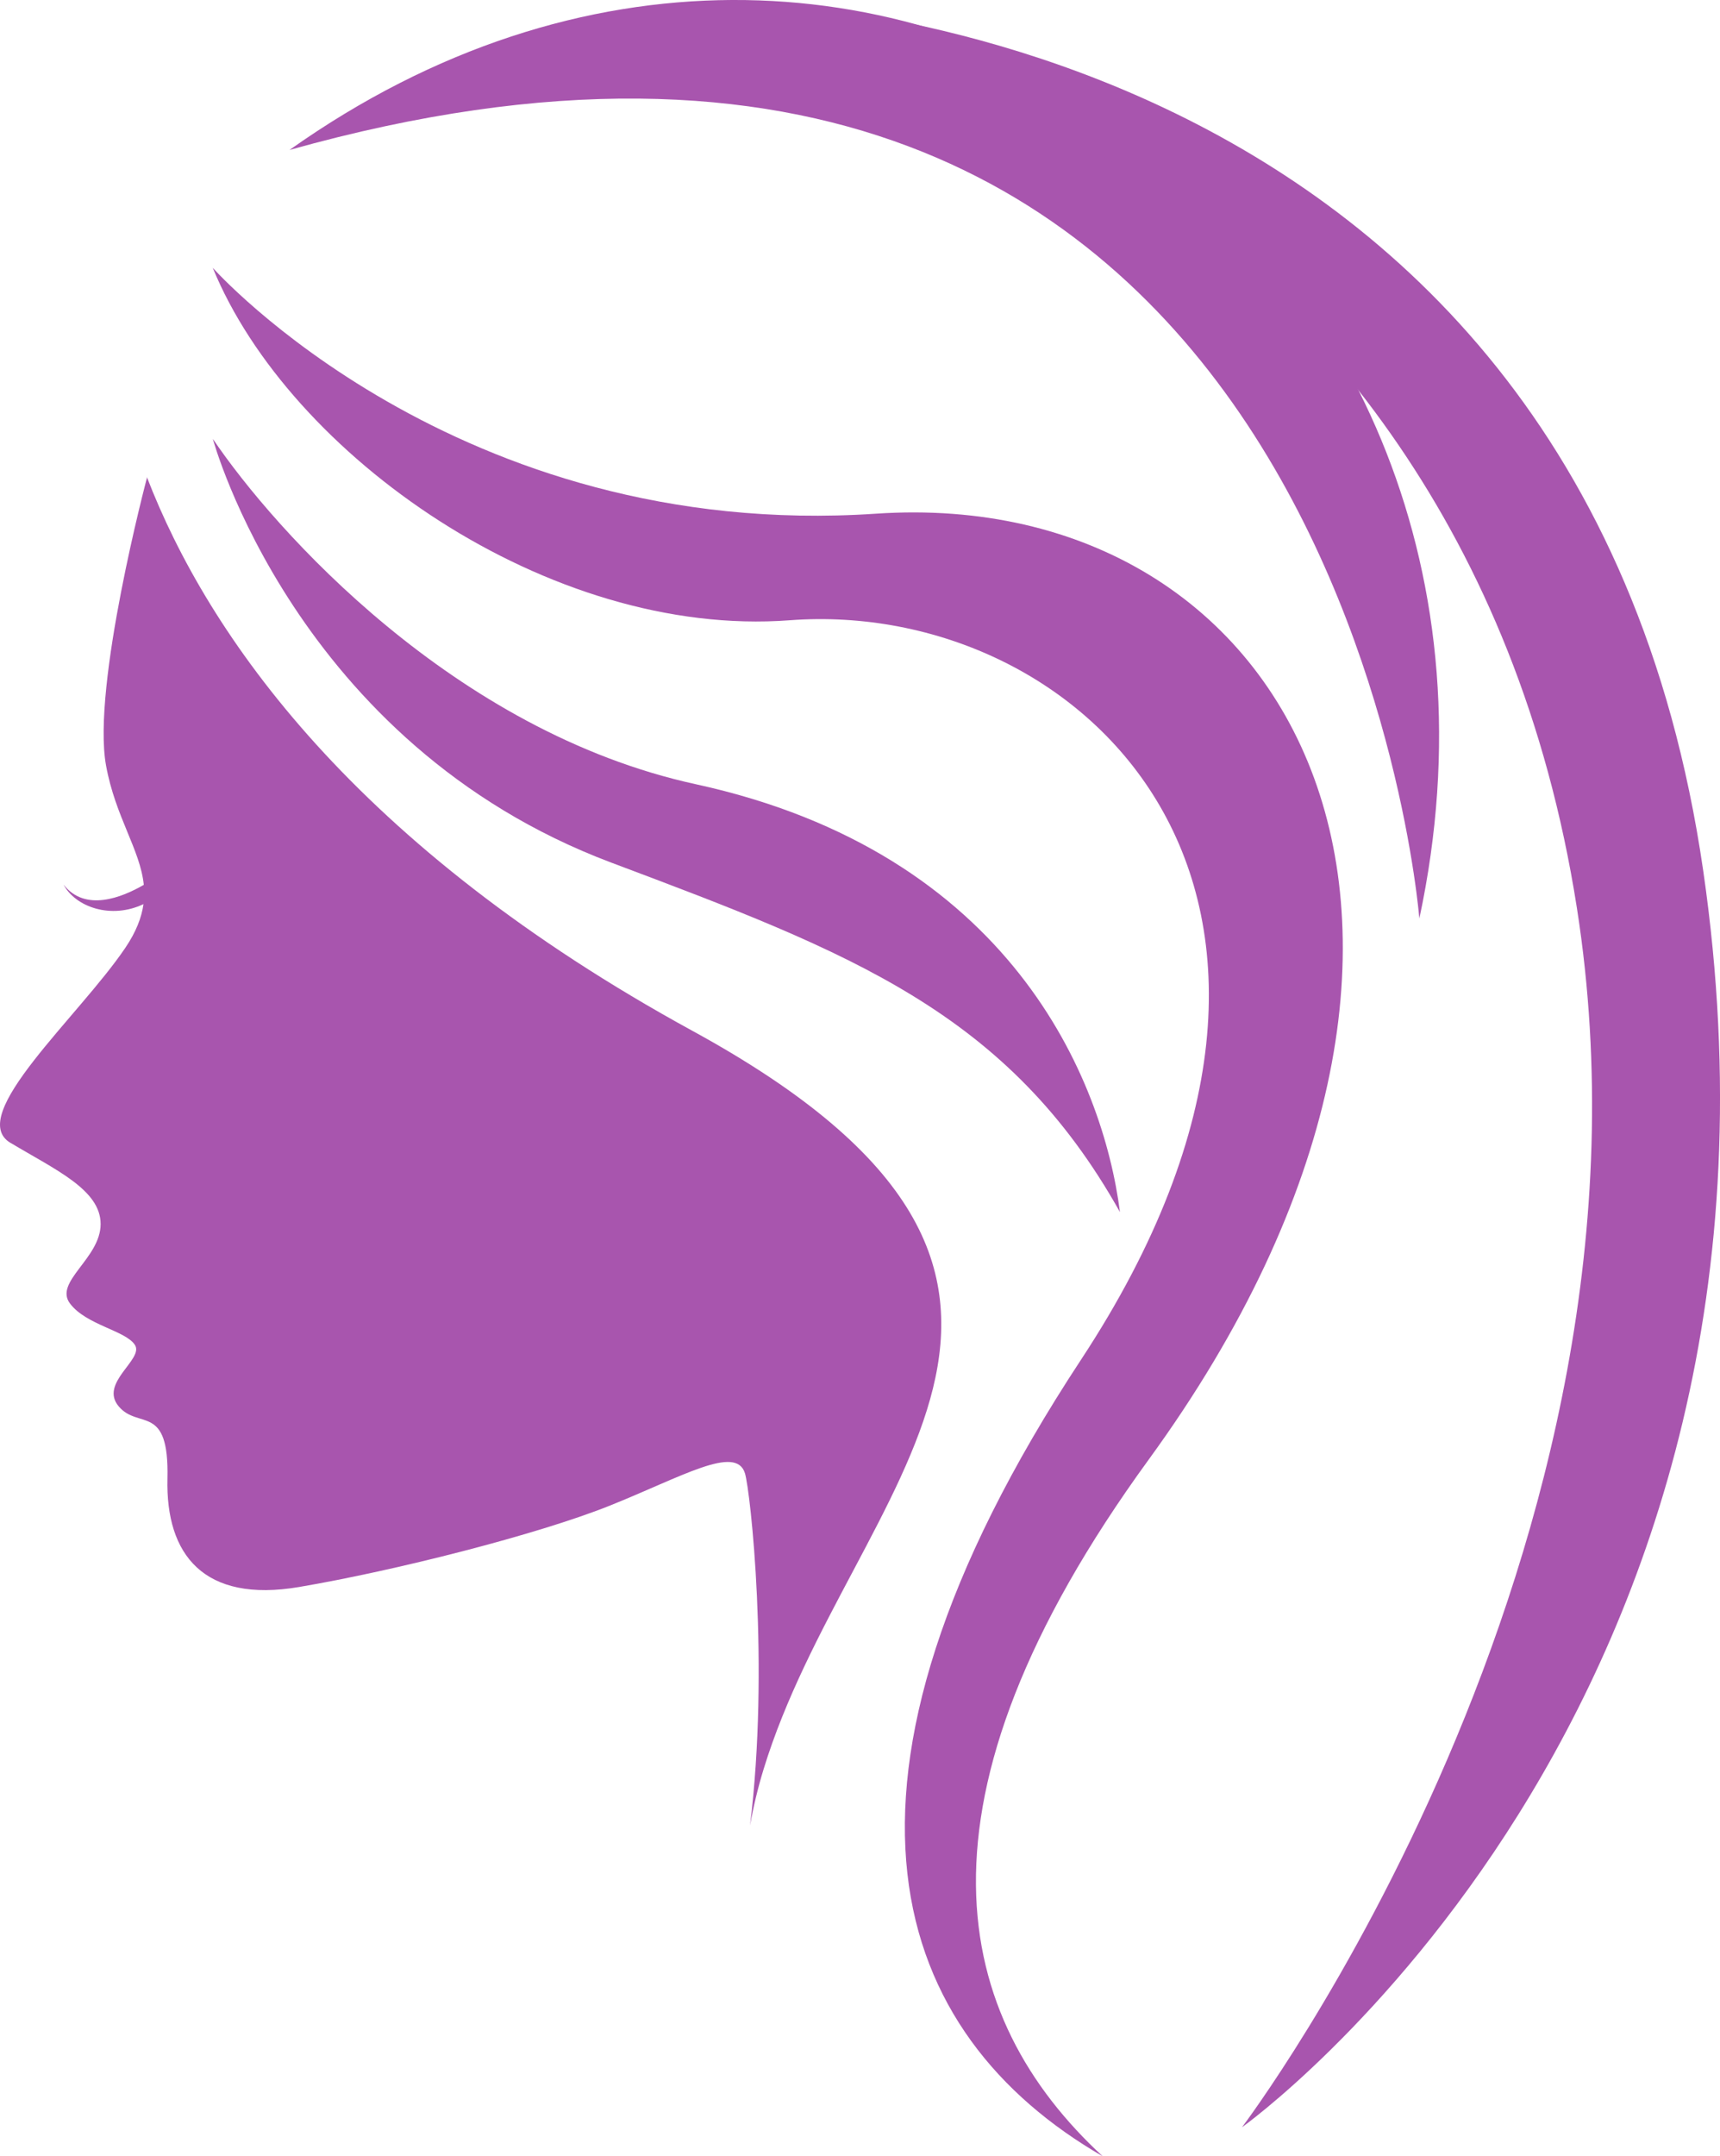 <?xml version="1.0" encoding="UTF-8"?>
<svg id="Capa_2" data-name="Capa 2" xmlns="http://www.w3.org/2000/svg" viewBox="0 0 282.89 354.46">
  <defs>
    <style>
      .cls-1 {
        opacity: .9;
      }

      .cls-2 {
        fill: #9e42a5;
      }
    </style>
  </defs>
  <g id="Objects">
    <g id="element">
      <g id="women_shape" data-name="women shape" class="cls-1">
        <g>
          <path class="cls-2" d="m1.71,187.85c7.42,4.45,14.84,7.72,14.84,13.36s-7.72,9.5-5.04,13.06c2.67,3.56,9.2,4.45,10.69,6.83,1.48,2.37-5.94,6.23-2.67,10.09,3.26,3.86,8.31-.59,8.01,11.87-.3,12.47,5.93,20.48,21.67,17.81,15.73-2.67,39.18-8.61,51.05-13.36,11.87-4.75,20.78-10.09,22.26-5.34.91,2.92,4.07,31.66.84,57.91.54-3.04,1.27-6.13,2.23-9.26,14.25-46.52,63.94-80.04-11.67-121.35-55.5-30.32-79.71-64.96-89.79-91.12.01.06.03.13.04.19,0,0-9.1,34.23-6.73,47.29,1.54,8.47,5.62,13.82,6.21,19.62-3.66,2.12-9.66,4.49-13.19-.03,1.97,3.69,7.81,5.73,13.14,3.2-.31,2.2-1.2,4.54-2.99,7.19-7.62,11.28-26.32,27.6-18.9,32.05Z"/>
          <path class="cls-2" d="m35.01,44.04s40.02,45.04,109.07,40.4c69.06-4.64,108.09,68.62,44.86,155.47-41.13,56.49-32.14,91.87-7.58,114.54-34.46-19.94-50.01-60.38-3.57-130.93,50.54-76.78.18-125.18-47.91-121.56-39.63,2.98-82.28-27.17-94.88-57.92Z"/>
        </g>
        <path class="cls-2" d="m233.44,150.99S219.79-23.66,47.62,24.65c95.69-67.81,209.87,14.1,185.82,126.34Z"/>
        <path class="cls-2" d="m119.06.03S259.35,0,280.13,143.13c20.08,138.28-75.86,206.55-75.86,206.55,0,0,71.7-94.52,55.08-200.45C239.8,24.65,125.29-.99,119.06.03Z"/>
        <path class="cls-2" d="m35.01,72.15s13.52,50.12,65.56,69.66c39.39,14.8,65.22,24.6,83.63,57.43-2.8-21.83-18.01-59.07-69.77-70.33-39.73-8.65-69.24-41.71-79.42-56.76Z"/>
      </g>
    </g>
  </g>
</svg>